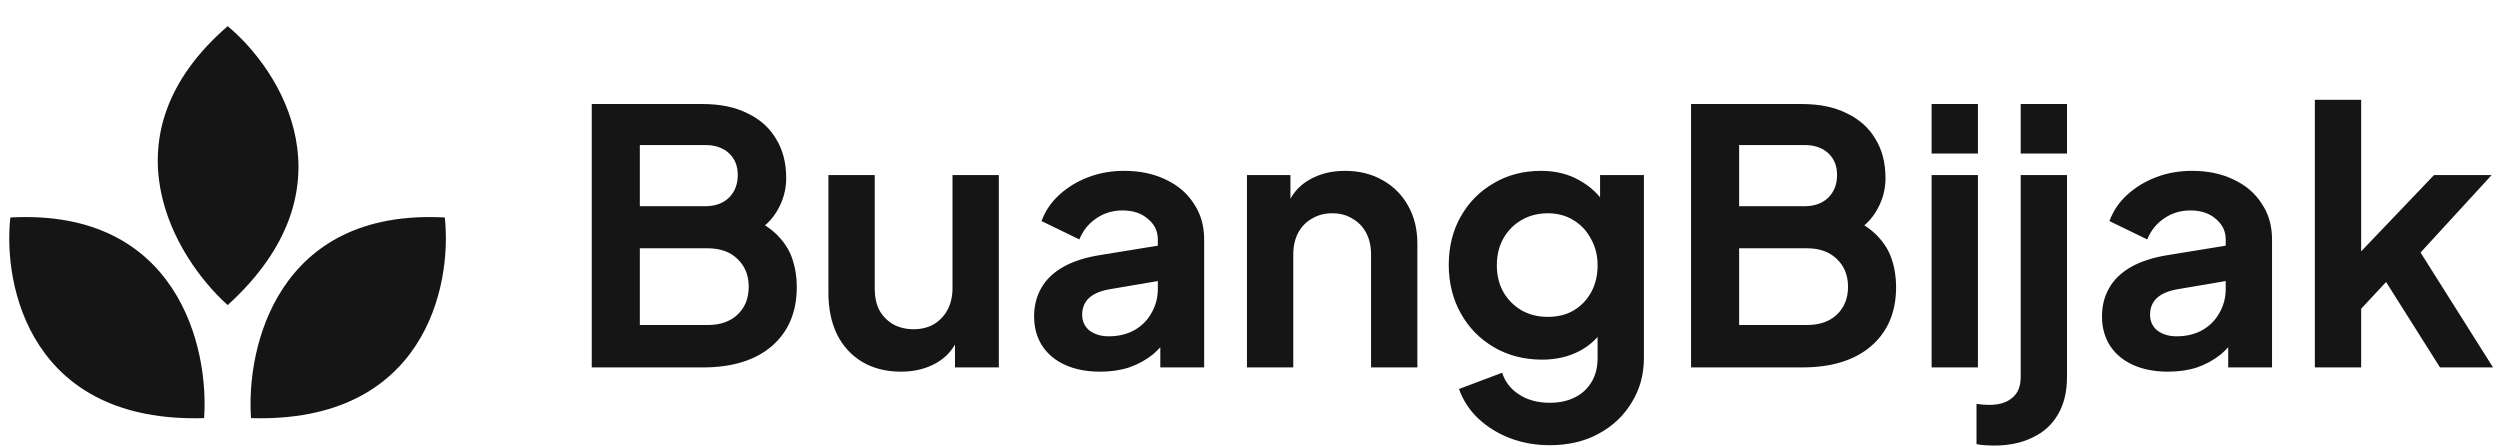 <svg width="973" height="174" viewBox="0 0 973 174" fill="none" xmlns="http://www.w3.org/2000/svg">
<path d="M88.616 118.743C68.081 100.337 39.332 52.856 88.616 10.184C109.401 27.463 138.501 73.366 88.616 118.743Z" fill="#151515"/>
<path d="M97.701 162.733C95.716 135.228 108.018 81.103 173.113 84.642C176.061 111.511 165.107 164.745 97.701 162.733Z" fill="#151515"/>
<path d="M79.435 162.733C81.421 135.228 69.118 81.103 4.024 84.642C1.075 111.511 12.03 164.745 79.435 162.733Z" fill="#151515"/>
<path d="M230.308 143V40.488H273.514C280.303 40.488 286.082 41.681 290.852 44.066C295.714 46.359 299.429 49.661 301.998 53.973C304.658 58.193 305.988 63.33 305.988 69.384C305.988 74.062 304.704 78.466 302.135 82.594C299.658 86.63 295.668 89.978 290.164 92.638V83.97C295.209 85.896 299.2 88.281 302.135 91.125C305.071 93.969 307.135 97.133 308.327 100.619C309.52 104.105 310.116 107.774 310.116 111.627C310.116 121.443 306.859 129.148 300.346 134.744C293.925 140.248 284.981 143 273.514 143H230.308ZM249.022 126.488H275.441C280.303 126.488 284.155 125.158 286.999 122.498C289.935 119.746 291.402 116.122 291.402 111.627C291.402 107.132 289.935 103.509 286.999 100.757C284.155 98.005 280.303 96.629 275.441 96.629H249.022V126.488ZM249.022 80.254H274.478C278.33 80.254 281.403 79.154 283.697 76.952C285.99 74.659 287.137 71.723 287.137 68.146C287.137 64.568 285.99 61.724 283.697 59.614C281.403 57.505 278.33 56.45 274.478 56.45H249.022V80.254ZM350.626 144.651C344.847 144.651 339.802 143.367 335.49 140.798C331.271 138.23 328.014 134.652 325.721 130.066C323.519 125.479 322.418 120.113 322.418 113.966V68.146H340.444V112.453C340.444 115.572 341.04 118.324 342.233 120.709C343.517 123.002 345.306 124.837 347.599 126.213C349.984 127.497 352.644 128.139 355.58 128.139C358.515 128.139 361.13 127.497 363.423 126.213C365.716 124.837 367.505 122.956 368.789 120.571C370.074 118.186 370.716 115.342 370.716 112.04V68.146H388.741V143H371.679V128.277L373.193 130.891C371.45 135.478 368.56 138.918 364.524 141.211C360.579 143.505 355.947 144.651 350.626 144.651ZM428.201 144.651C422.973 144.651 418.432 143.78 414.579 142.037C410.726 140.294 407.745 137.817 405.635 134.606C403.525 131.304 402.47 127.497 402.47 123.186C402.47 119.058 403.388 115.388 405.222 112.178C407.057 108.875 409.901 106.123 413.753 103.922C417.606 101.72 422.468 100.161 428.339 99.243L452.832 95.253V109.013L431.779 112.59C428.201 113.233 425.541 114.379 423.798 116.03C422.055 117.682 421.184 119.837 421.184 122.498C421.184 125.066 422.147 127.13 424.073 128.69C426.092 130.157 428.568 130.891 431.504 130.891C435.265 130.891 438.567 130.111 441.411 128.552C444.347 126.901 446.594 124.653 448.153 121.81C449.805 118.966 450.63 115.847 450.63 112.453V93.189C450.63 89.978 449.346 87.318 446.777 85.208C444.301 83.006 440.998 81.906 436.87 81.906C433.017 81.906 429.577 82.96 426.55 85.07C423.615 87.088 421.459 89.795 420.083 93.189L405.36 86.034C406.828 82.089 409.121 78.695 412.24 75.851C415.451 72.916 419.212 70.622 423.523 68.971C427.835 67.32 432.513 66.494 437.558 66.494C443.704 66.494 449.117 67.641 453.795 69.934C458.473 72.136 462.097 75.255 464.665 79.291C467.326 83.236 468.656 87.868 468.656 93.189V143H451.593V130.203L455.446 129.928C453.52 133.139 451.227 135.845 448.566 138.046C445.906 140.156 442.879 141.807 439.485 143C436.091 144.101 432.329 144.651 428.201 144.651ZM485.316 143V68.146H502.241V82.869L500.865 80.254C502.608 75.76 505.452 72.365 509.396 70.072C513.433 67.687 518.111 66.494 523.431 66.494C528.935 66.494 533.797 67.687 538.017 70.072C542.329 72.457 545.677 75.805 548.062 80.117C550.447 84.337 551.639 89.244 551.639 94.84V143H533.614V99.106C533.614 95.803 532.972 92.96 531.687 90.574C530.403 88.189 528.614 86.355 526.321 85.07C524.119 83.694 521.505 83.006 518.478 83.006C515.542 83.006 512.928 83.694 510.635 85.07C508.341 86.355 506.553 88.189 505.268 90.574C503.984 92.96 503.342 95.803 503.342 99.106V143H485.316ZM603.208 173.272C597.613 173.272 592.43 172.355 587.659 170.52C582.889 168.685 578.761 166.117 575.275 162.814C571.881 159.604 569.405 155.797 567.845 151.394L584.632 145.064C585.733 148.55 587.889 151.348 591.099 153.458C594.402 155.659 598.438 156.76 603.208 156.76C606.878 156.76 610.088 156.072 612.84 154.696C615.684 153.32 617.886 151.302 619.445 148.642C621.005 146.073 621.784 142.954 621.784 139.285V122.222L625.224 126.35C622.656 130.845 619.216 134.239 614.904 136.533C610.593 138.826 605.685 139.973 600.181 139.973C593.209 139.973 586.971 138.367 581.467 135.157C575.963 131.946 571.652 127.543 568.533 121.947C565.414 116.351 563.855 110.068 563.855 103.096C563.855 96.032 565.414 89.749 568.533 84.245C571.652 78.741 575.918 74.429 581.33 71.31C586.742 68.1 592.888 66.494 599.768 66.494C605.364 66.494 610.272 67.687 614.491 70.072C618.803 72.365 622.381 75.714 625.224 80.117L622.747 84.658V68.146H639.81V139.285C639.81 145.798 638.205 151.623 634.994 156.76C631.875 161.897 627.563 165.933 622.059 168.869C616.647 171.804 610.363 173.272 603.208 173.272ZM602.383 123.323C606.235 123.323 609.584 122.498 612.427 120.846C615.363 119.103 617.656 116.718 619.307 113.691C620.959 110.664 621.784 107.178 621.784 103.234C621.784 99.381 620.913 95.941 619.17 92.914C617.519 89.795 615.225 87.364 612.29 85.621C609.446 83.878 606.144 83.006 602.383 83.006C598.622 83.006 595.227 83.878 592.2 85.621C589.173 87.364 586.788 89.795 585.045 92.914C583.394 95.941 582.568 99.381 582.568 103.234C582.568 107.086 583.394 110.526 585.045 113.554C586.788 116.581 589.127 118.966 592.063 120.709C595.09 122.452 598.53 123.323 602.383 123.323ZM658.158 143V40.488H701.364C708.153 40.488 713.932 41.681 718.702 44.066C723.564 46.359 727.279 49.661 729.848 53.973C732.508 58.193 733.838 63.33 733.838 69.384C733.838 74.062 732.554 78.466 729.985 82.594C727.508 86.63 723.518 89.978 718.014 92.638V83.97C723.059 85.896 727.05 88.281 729.985 91.125C732.921 93.969 734.985 97.133 736.177 100.619C737.37 104.105 737.966 107.774 737.966 111.627C737.966 121.443 734.709 129.148 728.196 134.744C721.775 140.248 712.831 143 701.364 143H658.158ZM676.872 126.488H703.291C708.153 126.488 712.005 125.158 714.849 122.498C717.785 119.746 719.252 116.122 719.252 111.627C719.252 107.132 717.785 103.509 714.849 100.757C712.005 98.005 708.153 96.629 703.291 96.629H676.872V126.488ZM676.872 80.254H702.328C706.18 80.254 709.253 79.154 711.547 76.952C713.84 74.659 714.987 71.723 714.987 68.146C714.987 64.568 713.84 61.724 711.547 59.614C709.253 57.505 706.18 56.45 702.328 56.45H676.872V80.254ZM751.782 143V68.146H769.808V143H751.782ZM751.782 59.752V40.488H769.808V59.752H751.782ZM776.131 173.41C774.938 173.41 773.7 173.364 772.415 173.272C771.131 173.18 770.076 173.043 769.251 172.859V157.173C770.902 157.448 772.553 157.586 774.204 157.586C778.057 157.586 781.038 156.668 783.148 154.834C785.35 153.091 786.451 150.385 786.451 146.715V68.146H804.476V146.715C804.476 152.403 803.33 157.219 801.036 161.163C798.743 165.199 795.44 168.227 791.129 170.245C786.909 172.355 781.91 173.41 776.131 173.41ZM786.451 59.752V40.488H804.476V59.752H786.451ZM843.823 144.651C838.595 144.651 834.054 143.78 830.201 142.037C826.348 140.294 823.367 137.817 821.257 134.606C819.147 131.304 818.092 127.497 818.092 123.186C818.092 119.058 819.01 115.388 820.844 112.178C822.679 108.875 825.523 106.123 829.375 103.922C833.228 101.72 838.09 100.161 843.961 99.243L868.454 95.253V109.013L847.401 112.59C843.823 113.233 841.163 114.379 839.42 116.03C837.677 117.682 836.806 119.837 836.806 122.498C836.806 125.066 837.769 127.13 839.695 128.69C841.714 130.157 844.19 130.891 847.126 130.891C850.887 130.891 854.189 130.111 857.033 128.552C859.968 126.901 862.216 124.653 863.775 121.81C865.427 118.966 866.252 115.847 866.252 112.453V93.189C866.252 89.978 864.968 87.318 862.399 85.208C859.923 83.006 856.62 81.906 852.492 81.906C848.639 81.906 845.199 82.96 842.172 85.07C839.237 87.088 837.081 89.795 835.705 93.189L820.982 86.034C822.45 82.089 824.743 78.695 827.862 75.851C831.072 72.916 834.834 70.622 839.145 68.971C843.456 67.32 848.135 66.494 853.18 66.494C859.326 66.494 864.739 67.641 869.417 69.934C874.095 72.136 877.719 75.255 880.287 79.291C882.948 83.236 884.278 87.868 884.278 93.189V143H867.215V130.203L871.068 129.928C869.142 133.139 866.848 135.845 864.188 138.046C861.528 140.156 858.501 141.807 855.107 143C851.712 144.101 847.951 144.651 843.823 144.651ZM900.938 143V38.837H918.964V107.086L912.084 105.022L947.309 68.146H969.738L942.081 98.28L970.289 143H949.649L925.156 104.197L935.889 101.995L913.322 126.213L918.964 115.205V143H900.938Z" fill="#151515"/>
</svg>
